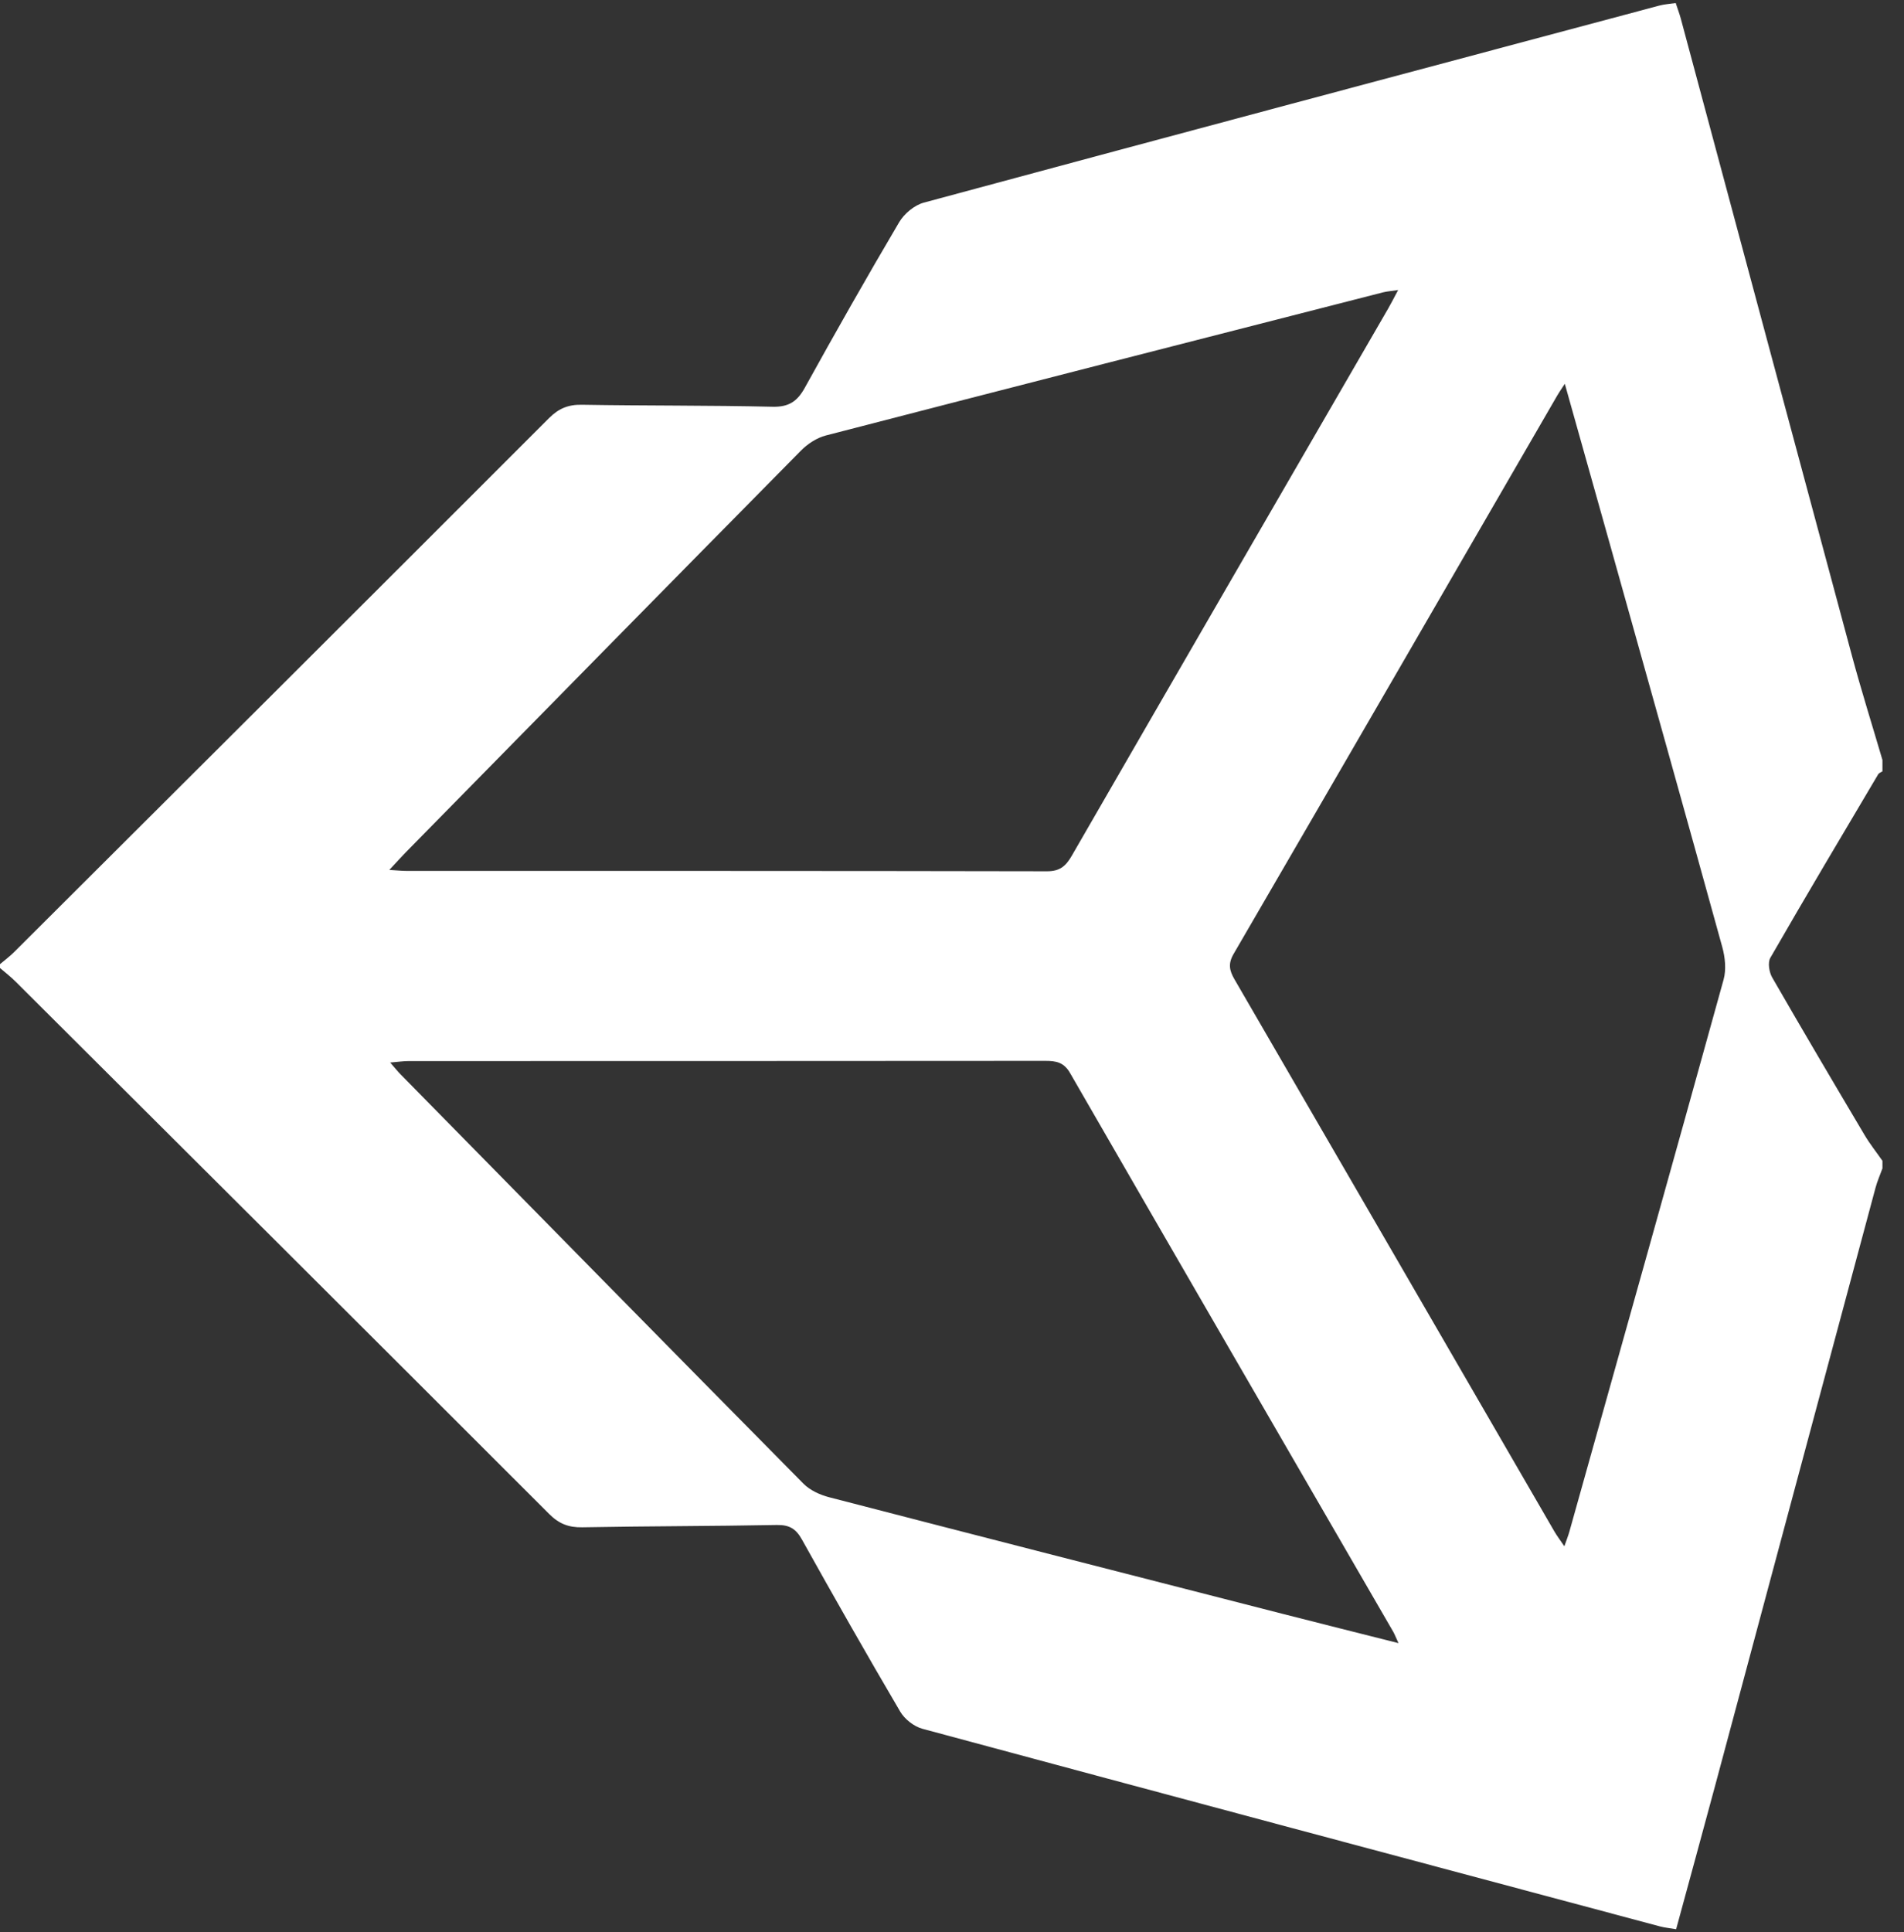 <svg width="69" height="70" viewBox="0 0 69 70" fill="none" xmlns="http://www.w3.org/2000/svg">
<rect x="0" y="0" width="69" height="70" fill="#333333" stroke="none"/>
<g clip-path="url(#clip0)">
<path fill-rule="evenodd" clip-rule="evenodd" d="M68.219 27.534C68.219 27.671 68.219 27.808 68.219 27.945C68.166 27.98 68.093 28.003 68.064 28.053C66.753 30.264 65.438 32.473 64.156 34.701C64.056 34.873 64.113 35.221 64.224 35.414C65.325 37.327 66.448 39.227 67.574 41.125C67.766 41.448 68.003 41.745 68.219 42.055C68.219 42.146 68.219 42.238 68.219 42.329C68.135 42.563 68.032 42.792 67.968 43.031C66.029 50.245 64.096 57.461 62.16 64.675C61.694 66.407 61.22 68.136 60.742 69.893C60.506 69.853 60.326 69.836 60.153 69.79C51.242 67.41 42.33 65.032 33.424 62.63C33.119 62.547 32.784 62.282 32.623 62.009C31.41 59.945 30.227 57.864 29.061 55.774C28.843 55.381 28.601 55.24 28.15 55.248C25.8 55.293 23.449 55.288 21.099 55.332C20.604 55.341 20.255 55.203 19.901 54.849C13.462 48.409 7.01 41.983 0.559 35.556C0.384 35.382 0.187 35.23 0 35.069C0 35.023 0 34.977 0 34.931C0.171 34.786 0.352 34.651 0.511 34.493C6.975 28.05 13.44 21.608 19.891 15.153C20.244 14.8 20.589 14.655 21.085 14.664C23.389 14.703 25.695 14.682 27.998 14.736C28.588 14.749 28.892 14.543 29.166 14.048C30.28 12.034 31.416 10.031 32.586 8.049C32.769 7.74 33.138 7.433 33.479 7.341C42.359 4.943 51.247 2.573 60.134 0.202C60.323 0.152 60.522 0.141 60.727 0.11C60.801 0.335 60.865 0.503 60.912 0.677C62.98 8.373 65.042 16.07 67.116 23.765C67.457 25.029 67.85 26.278 68.219 27.534ZM56.708 13.904C56.559 14.133 56.494 14.225 56.438 14.322C52.531 21.068 48.628 27.816 44.708 34.555C44.5 34.912 44.549 35.155 44.738 35.481C48.607 42.144 52.466 48.812 56.328 55.479C56.423 55.643 56.54 55.795 56.691 56.019C56.772 55.786 56.831 55.641 56.873 55.491C58.742 48.826 60.615 42.162 62.462 35.49C62.563 35.126 62.517 34.681 62.414 34.308C61.075 29.457 59.713 24.612 58.356 19.766C57.823 17.862 57.286 15.959 56.708 13.904ZM14.11 31.516C14.417 31.535 14.575 31.552 14.732 31.552C22.47 31.554 30.207 31.549 37.945 31.565C38.41 31.566 38.624 31.377 38.84 31.004C42.656 24.388 46.486 17.78 50.312 11.17C50.422 10.98 50.52 10.783 50.668 10.507C50.42 10.545 50.264 10.555 50.114 10.593C43.384 12.315 36.653 14.035 29.928 15.777C29.599 15.862 29.265 16.082 29.023 16.328C24.244 21.168 19.478 26.021 14.711 30.872C14.539 31.047 14.376 31.23 14.11 31.516ZM50.681 59.529C50.567 59.281 50.536 59.196 50.491 59.118C46.585 52.372 42.673 45.629 38.779 38.875C38.553 38.483 38.273 38.434 37.884 38.434C30.194 38.441 22.503 38.439 14.813 38.441C14.622 38.441 14.431 38.47 14.14 38.494C14.312 38.691 14.408 38.812 14.515 38.921C19.378 43.868 24.239 48.818 29.116 53.751C29.354 53.992 29.718 54.158 30.052 54.244C35.519 55.661 40.99 57.061 46.461 58.462C47.822 58.81 49.184 59.151 50.681 59.529Z" fill="white"/>
</g>
<defs>
<clipPath id="clip0">
<rect width="68.219" height="70" fill="white"/>
</clipPath>
</defs>
</svg>
